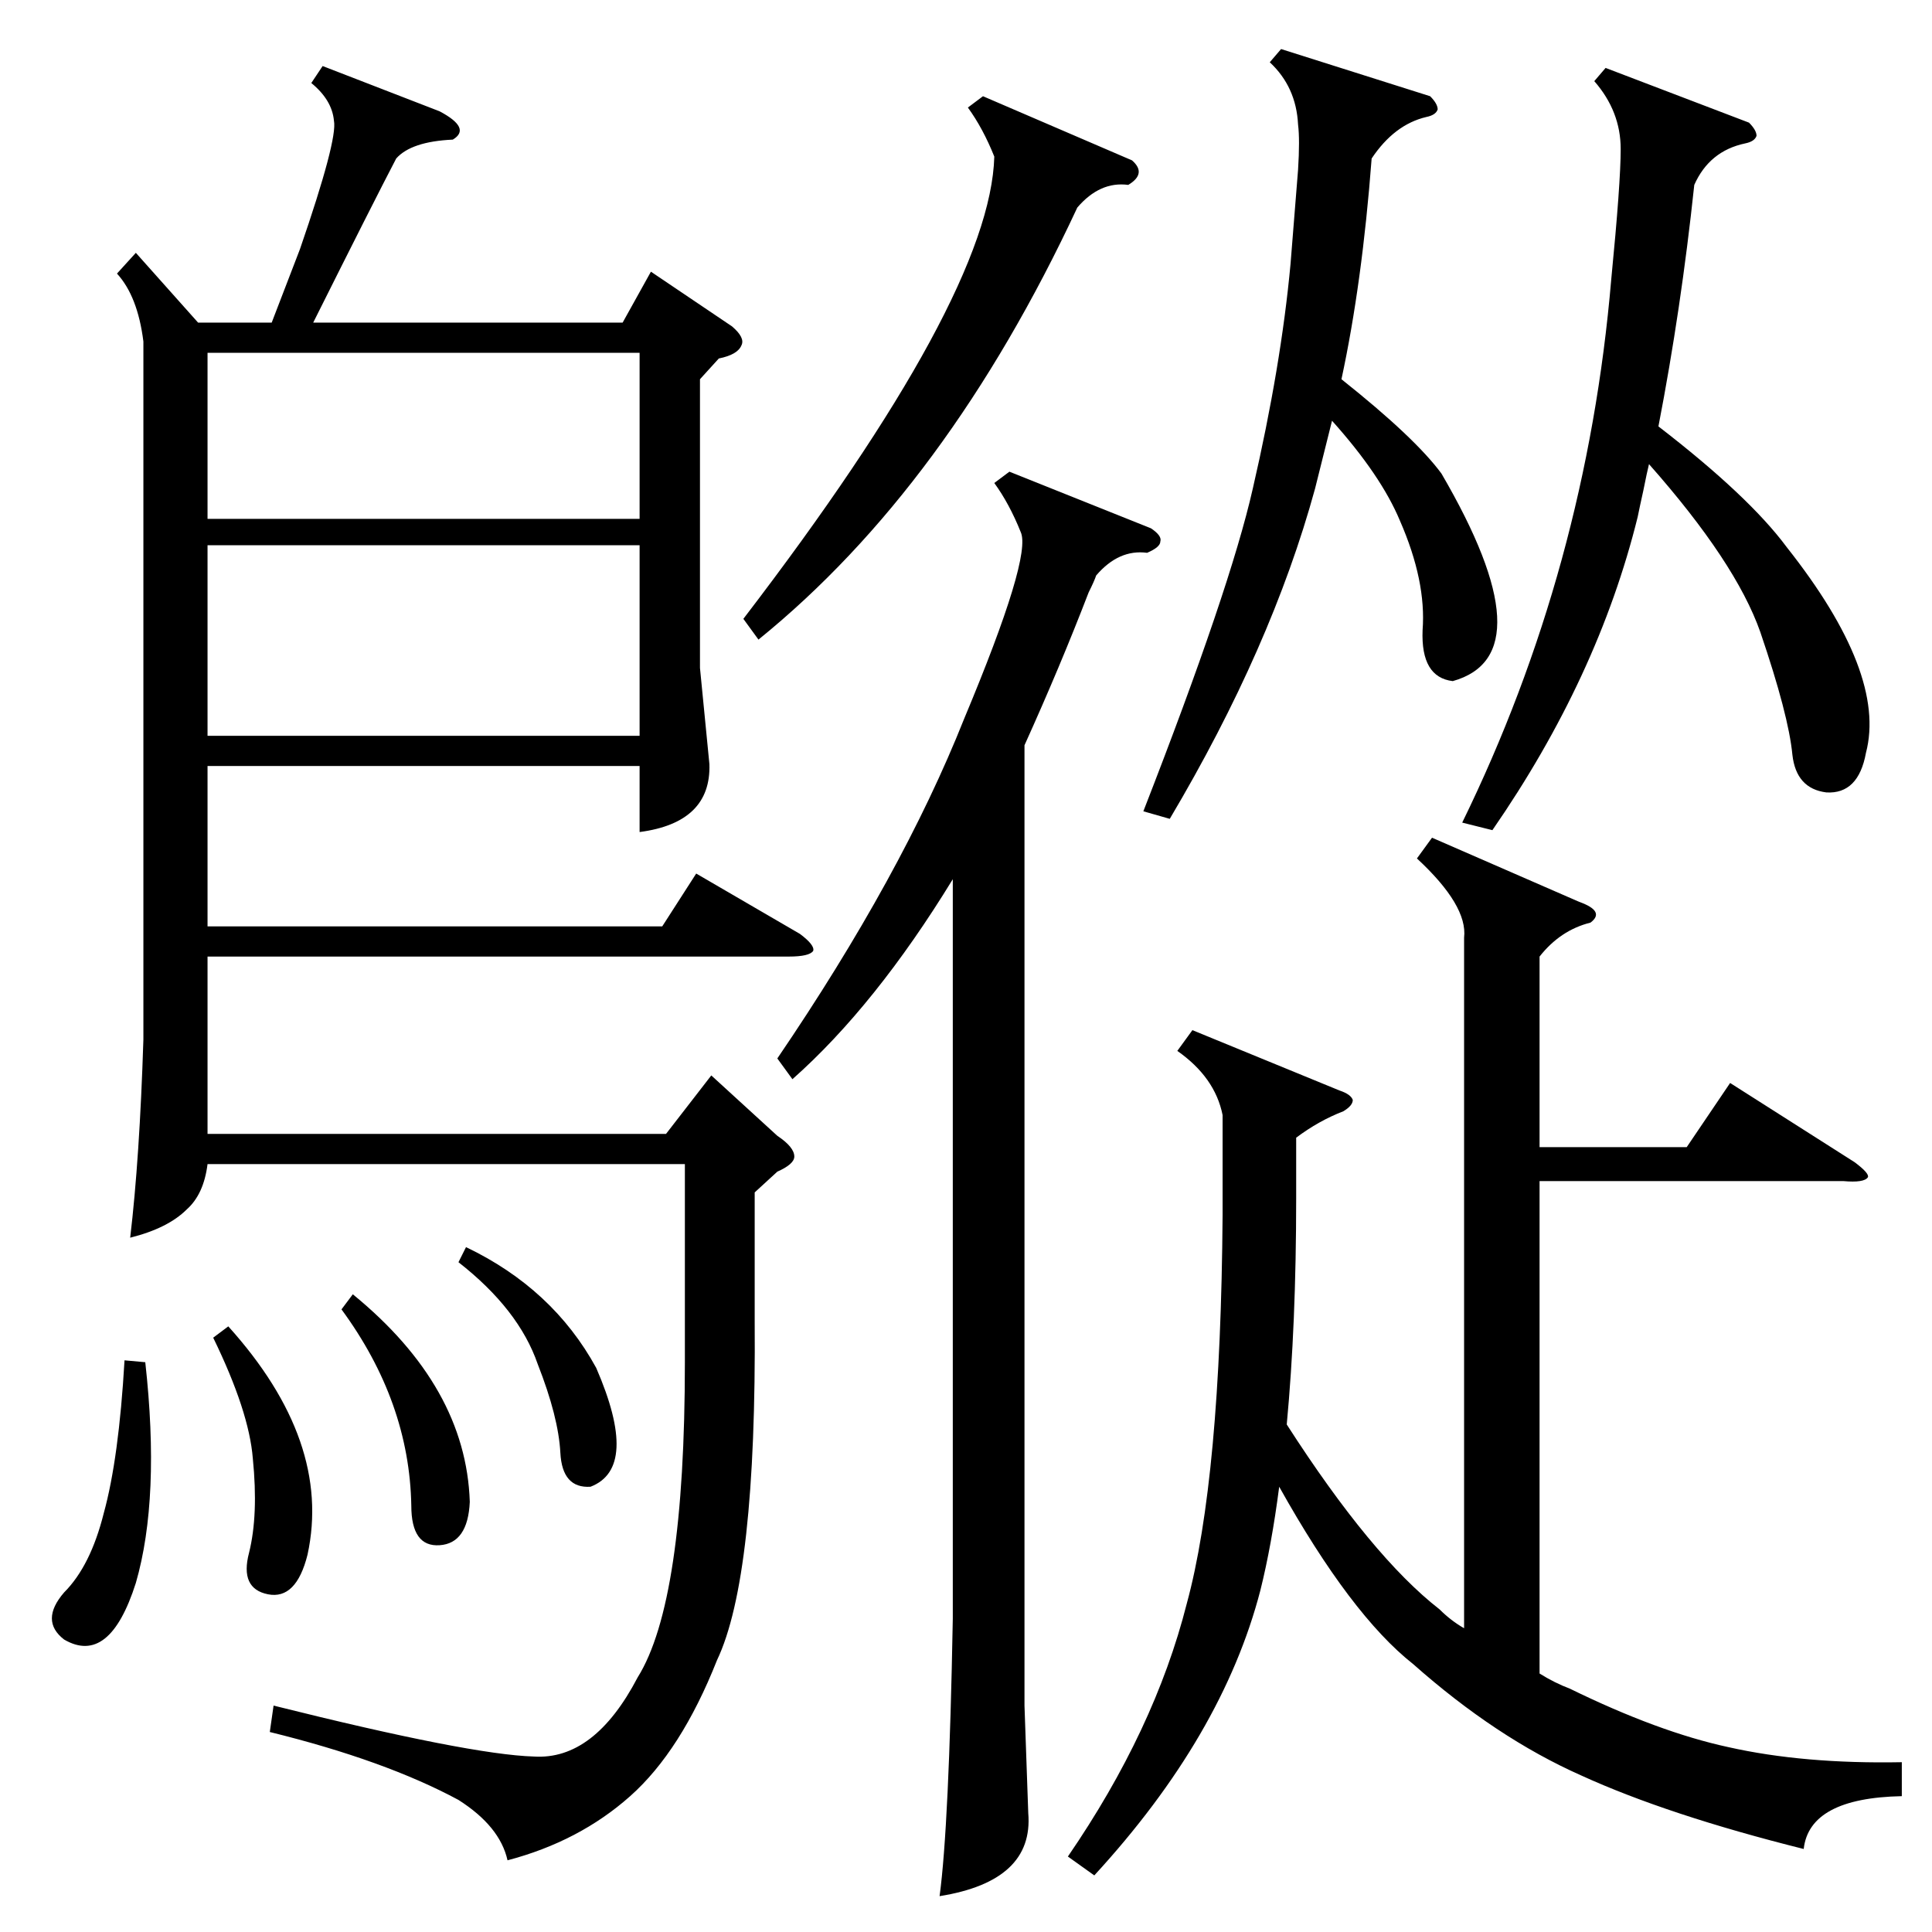 <?xml version="1.0" standalone="no"?>
<!DOCTYPE svg PUBLIC "-//W3C//DTD SVG 1.1//EN" "http://www.w3.org/Graphics/SVG/1.1/DTD/svg11.dtd" >
<svg xmlns="http://www.w3.org/2000/svg" xmlns:xlink="http://www.w3.org/1999/xlink" version="1.1" viewBox="0 -205 1024 1024">
  <g transform="matrix(1 0 0 -1 0 819)">
   <path fill="currentColor"
d="M171 989l62 -24q17 -9 7 -15q-22 -1 -30 -10q-12 -23 -44 -87h164l15 27l43 -29q7 -6 5 -10q-2 -5 -12 -7l-10 -11v-153l5 -51q1 -31 -37 -36v35h-229v-85h241l18 28l55 -32q8 -6 7 -9q-2 -3 -13 -3h-308v-94h243l24 31l35 -32q9 -6 9 -11q0 -4 -9 -8l-12 -11v-68
q1 -136 -20 -180q-19 -48 -46 -72t-65 -34q-4 18 -26 32q-39 21 -100 36l2 14q104 -26 138 -27q32 -2 55 42q25 40 25 167v105h-253q-2 -16 -11 -24q-10 -10 -30 -15q5 42 7 105v370q-3 24 -14 36l10 11l33 -37h39l15 39q20 58 18 68q-1 11 -12 20zM632 478l78 -32
q6 -2 7 -5q0 -3 -5 -6q-13 -5 -25 -14v-32q0 -67 -5 -120q45 -70 81 -98q6 -6 13 -10v366q2 17 -25 42l8 11l78 -34q14 -5 6 -11q-16 -4 -27 -18v-101h78l23 34l66 -42q8 -6 7 -8q-2 -3 -13 -2h-161v-261q8 -5 16 -8q47 -23 84 -31q40 -9 92 -8v-18q-49 -1 -52 -28
q-72 18 -118 39q-45 20 -89 59q-33 26 -71 94q-4 -31 -10 -55q-20 -77 -88 -151l-14 10q46 67 63 134q18 66 19 206v53q-4 20 -24 34zM535 774l75 -30q6 -4 5 -7q0 -3 -7 -6q-15 2 -27 -12q-1 -3 -4 -9q-15 -39 -34 -81v-509l2 -57q3 -36 -47 -44q5 37 7 147v392
q-41 -67 -85 -106l-8 11q66 97 99 180q36 86 30 99q-6 15 -14 26zM339 735h-229v-101h229v101zM851 988l76 -29q4 -4 4 -7q-1 -3 -6 -4q-19 -4 -27 -22q-7 -66 -19 -128q48 -37 68 -64q53 -67 42 -109q-4 -22 -21 -21q-16 2 -18 20q-2 21 -17 65q-13 37 -59 89q-1 -4 -3 -14
q-2 -9 -3 -14q-21 -85 -77 -166l-16 4q66 135 79 288q5 51 5 69q0 20 -14 36zM110 837v-88h229v88h-229zM679 998l79 -25q4 -4 4 -7q-1 -3 -6 -4q-17 -4 -29 -22q-5 -66 -16 -117q39 -31 53 -50q56 -96 6 -110q-17 2 -16 27q2 26 -12 58q-10 24 -36 53l-9 -36
q-23 -84 -77 -175l-14 4q46 118 58 171q15 65 20 119q3 38 4 50q1 16 0 24q-1 20 -15 33zM521 973l79 -34q8 -7 -2 -13q-15 2 -27 -12q-69 -148 -169 -229l-8 11q131 171 133 245q-6 15 -14 26zM66 303l11 -1q8 -72 -5 -117q-14 -44 -38 -30q-13 10 0 25q14 14 21 42
q8 29 11 81zM113 315l8 6q55 -61 42 -121q-6 -24 -21 -21t-10 22q5 20 2 50q-2 25 -21 64zM181 330l6 8q60 -49 62 -110q-1 -22 -16 -23t-15 21q-1 55 -37 104zM243 355l4 8q46 -22 69 -64q23 -53 -3 -63q-15 -1 -16 18t-12 47q-10 29 -42 54z" />
  </g>

</svg>
